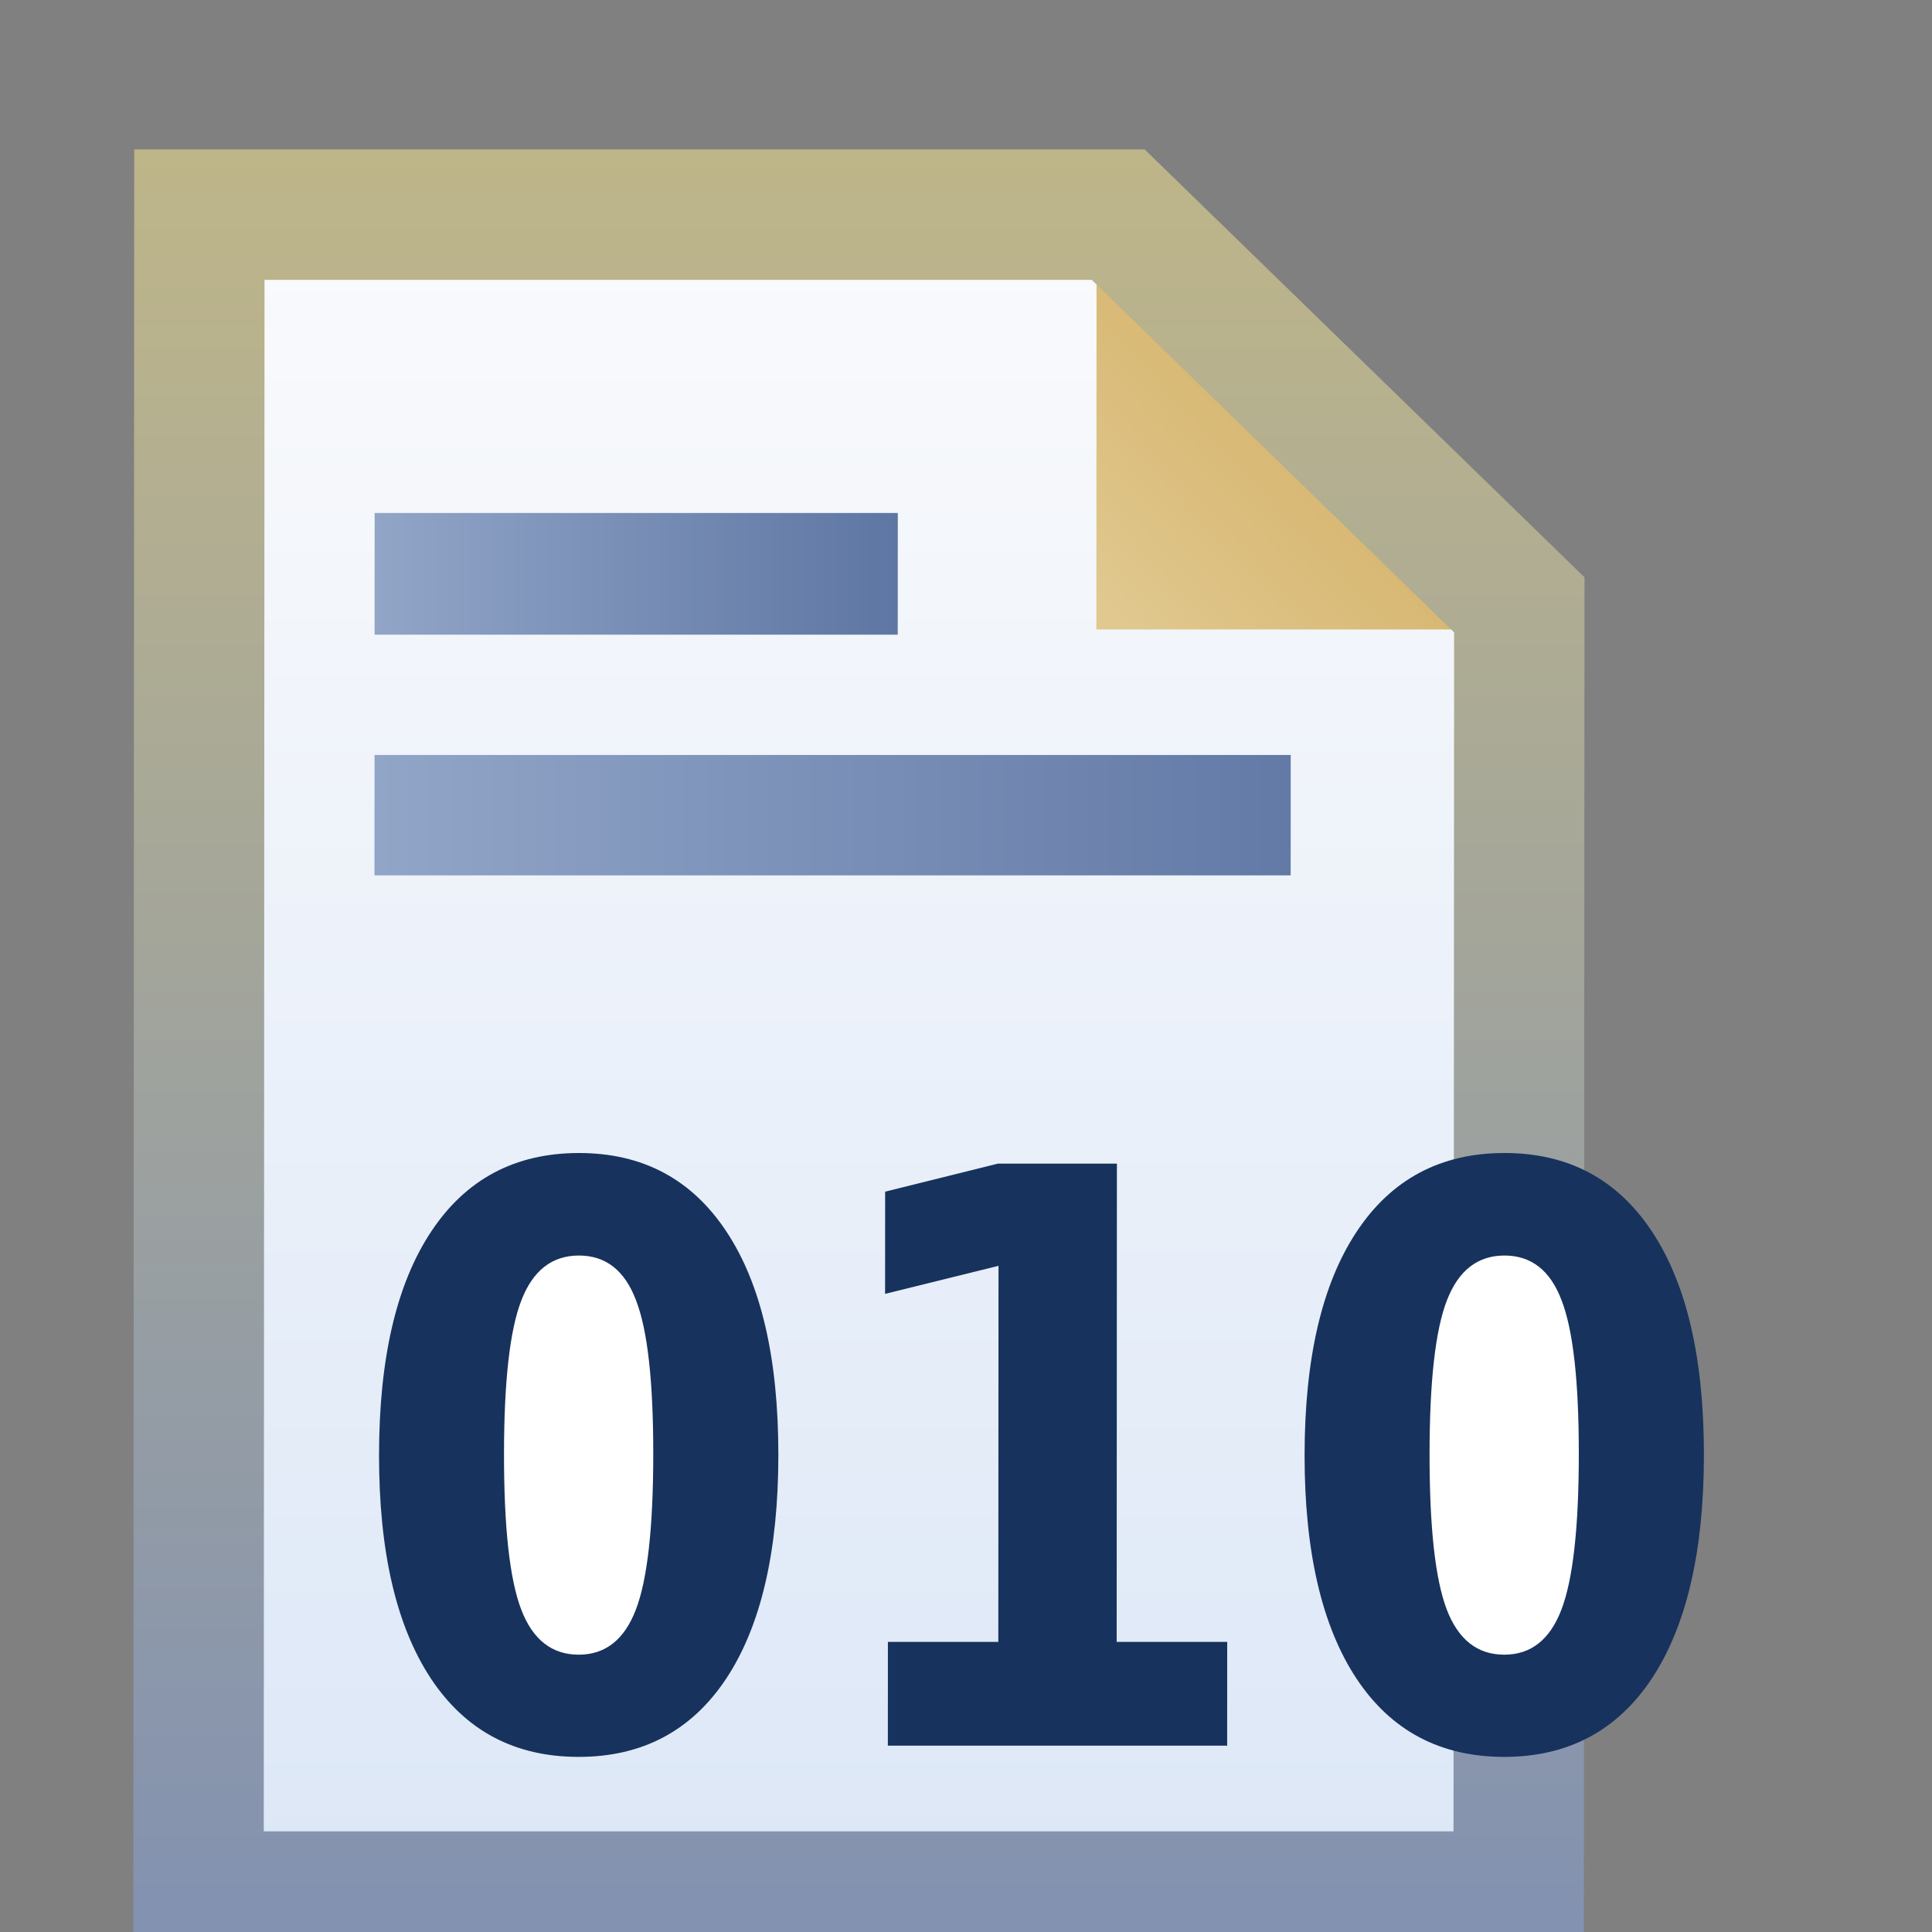 <?xml version="1.0" encoding="UTF-8" standalone="no"?>
<!-- Created with Inkscape (http://www.inkscape.org/) -->

<svg
   xmlns:dc="http://purl.org/dc/elements/1.1/"
   xmlns:cc="http://creativecommons.org/ns#"
   xmlns:rdf="http://www.w3.org/1999/02/22-rdf-syntax-ns#"
   xmlns:svg="http://www.w3.org/2000/svg"
   xmlns="http://www.w3.org/2000/svg"
   xmlns:xlink="http://www.w3.org/1999/xlink"
   xmlns:sodipodi="http://sodipodi.sourceforge.net/DTD/sodipodi-0.dtd"
   xmlns:inkscape="http://www.inkscape.org/namespaces/inkscape"
   width="16"
   height="16"
   id="svg25490"
   version="1.1"
   inkscape:version="0.91 r13725"
   sodipodi:docname="build_exec.svg">
  <rect width="100%" height="100%" fill="#808080" stroke="none"/>
  <defs
     id="defs25492">
    <linearGradient
       inkscape:collect="always"
       xlink:href="#linearGradient11290"
       id="linearGradient8238"
       gradientUnits="userSpaceOnUse"
       x1="12.518"
       y1="1037.615"
       x2="12.518"
       y2="1044.481" />
    <linearGradient
       inkscape:collect="always"
       id="linearGradient11290">
      <stop
         style="stop-color:#567ead;stop-opacity:1"
         offset="0"
         id="stop11292" />
      <stop
         style="stop-color:#35679d;stop-opacity:1"
         offset="1"
         id="stop11294" />
    </linearGradient>
    <linearGradient
       y2="1044.481"
       x2="12.518"
       y1="1037.615"
       x1="12.518"
       gradientUnits="userSpaceOnUse"
       id="linearGradient25569"
       xlink:href="#linearGradient11290"
       inkscape:collect="always" />
    <linearGradient
       y2="1044.481"
       x2="12.518"
       y1="1037.615"
       x1="12.518"
       gradientUnits="userSpaceOnUse"
       id="linearGradient25571"
       xlink:href="#linearGradient11290"
       inkscape:collect="always" />
    <linearGradient
       gradientTransform="translate(-3.852,-1.011)"
       inkscape:collect="always"
       xlink:href="#linearGradient4994-6"
       id="linearGradient4101"
       gradientUnits="userSpaceOnUse"
       x1="9.895"
       y1="1039.153"
       x2="9.895"
       y2="1051.838" />
    <linearGradient
       id="linearGradient4994-6"
       inkscape:collect="always">
      <stop
         id="stop4996-1"
         offset="0"
         style="stop-color:#f9fafc;stop-opacity:1;" />
      <stop
         id="stop4998-89"
         offset="1"
         style="stop-color:#dce7f7;stop-opacity:1" />
    </linearGradient>
    <linearGradient
       id="linearGradient4894-6"
       inkscape:collect="always">
      <stop
         id="stop4896-8"
         offset="0"
         style="stop-color:#e0c88f;stop-opacity:1" />
      <stop
         id="stop4898-5"
         offset="1"
         style="stop-color:#d5b269;stop-opacity:1" />
    </linearGradient>
    <linearGradient
       gradientTransform="matrix(0.908,0,0,0.927,1.25,74.701)"
       gradientUnits="userSpaceOnUse"
       y2="1040.33"
       x2="9.987"
       y1="1042.231"
       x1="7.999"
       id="linearGradient4900-1"
       xlink:href="#linearGradient4894-6"
       inkscape:collect="always" />
    <linearGradient
       id="linearGradient4902-3"
       inkscape:collect="always">
      <stop
         id="stop4904-2"
         offset="0"
         style="stop-color:#bfb688;stop-opacity:1" />
      <stop
         id="stop4906-2"
         offset="1"
         style="stop-color:#8392b0;stop-opacity:1" />
    </linearGradient>
    <linearGradient
       gradientTransform="matrix(1,0,0,0.99,-3.857,9.007)"
       gradientUnits="userSpaceOnUse"
       y2="1052.323"
       x2="10.545"
       y1="1038.578"
       x1="10.545"
       id="linearGradient4908-2"
       xlink:href="#linearGradient4902-3"
       inkscape:collect="always" />
    <linearGradient
       inkscape:collect="always"
       id="linearGradient4877-6">
      <stop
         style="stop-color:#91a5c7;stop-opacity:1;"
         offset="0"
         id="stop4879-1" />
      <stop
         style="stop-color:#5e76a3;stop-opacity:1"
         offset="1"
         id="stop4881-4" />
    </linearGradient>
    <linearGradient
       gradientTransform="matrix(1,0,0,0.919,-4.025,80.948)"
       gradientUnits="userSpaceOnUse"
       y2="1043.857"
       x2="11"
       y1="1043.857"
       x1="7.007"
       id="linearGradient4867-7"
       xlink:href="#linearGradient4877-6"
       inkscape:collect="always" />
    <linearGradient
       id="linearGradient4861-1"
       inkscape:collect="always">
      <stop
         id="stop4863-1"
         offset="0"
         style="stop-color:#91a5c7;stop-opacity:1;" />
      <stop
         id="stop4865-52"
         offset="1"
         style="stop-color:#637aa7;stop-opacity:1" />
    </linearGradient>
    <linearGradient
       gradientTransform="matrix(1,0,0,0.909,-4.025,91.494)"
       gradientUnits="userSpaceOnUse"
       y2="1045.857"
       x2="14"
       y1="1045.857"
       x1="7.007"
       id="linearGradient4869-17"
       xlink:href="#linearGradient4861-1"
       inkscape:collect="always" />
  </defs>
  <sodipodi:namedview
     id="base"
     pagecolor="#ffffff"
     bordercolor="#666666"
     borderopacity="1.0"
     inkscape:pageopacity="0.0"
     inkscape:pageshadow="2"
     inkscape:zoom="8"
     inkscape:cx="24.383091"
     inkscape:cy="-10.446691"
     inkscape:document-units="px"
     inkscape:current-layer="layer1-95"
     showgrid="true"
     inkscape:snap-global="false"
     inkscape:window-width="1429"
     inkscape:window-height="852"
     inkscape:window-x="1129"
     inkscape:window-y="616"
     inkscape:window-maximized="0">
    <inkscape:grid
       type="xygrid"
       id="grid26727"
       empspacing="5"
       visible="true"
       enabled="true"
       snapvisiblegridlinesonly="true" />
  </sodipodi:namedview>
  <g
     inkscape:label="Layer 1"
     inkscape:groupmode="layer"
     id="layer1"
     transform="translate(0,-1036.362)">
    <g
       transform="translate(324.008,-599.768)"
       style="stroke:url(#linearGradient8238);stroke-opacity:1;display:inline"
       id="layer1-2"
       inkscape:label="Layer 1">
      <g
         id="g11331-3-1-1-7"
         style="stroke:url(#linearGradient25569);display:inline"
         transform="matrix(0.279,0,0,0.279,-100.532,912.079)">
        <g
           style="fill:#737986;fill-opacity:1;stroke:#595e68;stroke-opacity:1"
           id="g13408-8-9" />
      </g>
      <g
         id="g6124-3"
         style="stroke:url(#linearGradient25571);display:inline"
         transform="matrix(-1,0,0,1,16.13,8.014)">
        <g
           id="text6430"
           style="font-size:13.589px;font-style:normal;font-weight:normal;line-height:125%;letter-spacing:0px;word-spacing:0px;fill:#ffffff;fill-opacity:1;stroke:none;font-family:Sans"
           transform="scale(-1,1)" />
        <g
           id="g6438"
           style="font-size:13.589px;font-style:normal;font-weight:normal;line-height:125%;letter-spacing:0px;word-spacing:0px;fill:#ffffff;fill-opacity:1;stroke:none;display:inline;font-family:Sans"
           transform="scale(-1,1)">
          <g
             style="font-size:13.589px;font-style:normal;font-weight:normal;line-height:125%;letter-spacing:0px;word-spacing:0px;fill:#236298;fill-opacity:1;stroke:#236298;stroke-width:0.249;stroke-miterlimit:4;stroke-opacity:1;stroke-dasharray:none;display:inline;font-family:Sans"
             id="layer1-9"
             inkscape:label="Layer 1"
             transform="matrix(1.278,0,0.037,1.278,-58.564,-297.795)">
            <g
               transform="translate(20,0)"
               id="text3909-7-7-1"
               style="font-size:11.052px;font-style:normal;font-variant:normal;font-weight:normal;font-stretch:normal;text-align:start;line-height:125%;letter-spacing:0px;word-spacing:0px;writing-mode:lr-tb;text-anchor:start;fill:#236298;fill-opacity:1;stroke:#236298;stroke-width:0.249;stroke-miterlimit:4;stroke-opacity:1;stroke-dasharray:none;display:inline;font-family:AustralianFlyingCorpsStencil">
              <g
                 transform="matrix(0.849,0,-0.025,0.849,-258.149,627.195)"
                 style="display:inline"
                 id="layer1-95"
                 inkscape:label="Layer 1">
                <path
                   sodipodi:nodetypes="cccccc"
                   inkscape:connector-curvature="0"
                   id="rect4001-3"
                   d="m 1.645,1037.892 7.01,0 3.062,3.007 0,9.955 -10.072,0 z"
                   style="display:inline;fill:url(#linearGradient4101);fill-opacity:1;stroke:none" />
                <path
                   inkscape:connector-curvature="0"
                   id="path4884"
                   d="m 8.491,1037.43 0,3.626 3.611,0 z"
                   style="display:inline;fill:url(#linearGradient4900-1);fill-opacity:1;stroke:none" />
                <path
                   sodipodi:nodetypes="cccccc"
                   inkscape:connector-curvature="0"
                   id="rect4001"
                   d="m 1.643,1037.89 7.013,0 3.063,2.978 0,9.859 -10.076,0 z"
                   style="display:inline;fill:none;stroke:url(#linearGradient4908-2);stroke-width:0.995;stroke-linecap:butt;stroke-linejoin:miter;stroke-miterlimit:4;stroke-dashoffset:0;stroke-opacity:1" />
                <rect
                   y="1040.167"
                   x="2.982"
                   height="0.929"
                   width="3.993"
                   id="rect4001-1"
                   style="display:inline;fill:url(#linearGradient4867-7);fill-opacity:1;stroke:none" />
                <rect
                   y="1042.014"
                   x="2.982"
                   height="0.919"
                   width="6.993"
                   id="rect4001-1-7"
                   style="display:inline;fill:url(#linearGradient4869-17);fill-opacity:1;stroke:none" />
                <g
                   id="g4920"
                   transform="matrix(1.098,0,0,1.098,-1.272,-103.092)">
                  <path
                     inkscape:connector-curvature="0"
                     id="path4114"
                     d="m 11.653,1046.081 -0.855,0.733 c 0,0 -0.081,0.815 -0.081,1.141 0,0.326 0.367,1.1 0.367,1.1 l 0.489,0.448 c 0,0 0.693,-0.082 0.652,-0.244 -0.041,-0.163 0.285,-1.181 0.285,-1.181 0,0 0.081,-0.774 -0.041,-1.018 -0.122,-0.244 -0.367,-0.693 -0.367,-0.693 z"
                     style="font-style:normal;font-variant:normal;font-weight:normal;font-stretch:normal;font-size:11.052px;line-height:125%;font-family:AustralianFlyingCorpsStencil;text-align:start;letter-spacing:0px;word-spacing:0px;writing-mode:lr-tb;text-anchor:start;display:inline;fill:#ffffff;fill-opacity:1;stroke:none" />
                  <path
                     inkscape:connector-curvature="0"
                     id="path4114-5"
                     d="m 5.257,1046.081 -0.855,0.733 c 0,0 -0.081,0.815 -0.081,1.141 0,0.326 0.367,1.1 0.367,1.1 l 0.489,0.448 c 0,0 0.693,-0.082 0.652,-0.244 -0.041,-0.163 0.285,-1.181 0.285,-1.181 0,0 0.081,-0.774 -0.041,-1.018 -0.122,-0.244 -0.367,-0.693 -0.367,-0.693 z"
                     style="font-style:normal;font-variant:normal;font-weight:normal;font-stretch:normal;font-size:11.052px;line-height:125%;font-family:AustralianFlyingCorpsStencil;text-align:start;letter-spacing:0px;word-spacing:0px;writing-mode:lr-tb;text-anchor:start;display:inline;fill:#ffffff;fill-opacity:1;stroke:none" />
                  <g
                     transform="matrix(0.903,0,0,1.083,0.026,32.416)"
                     style="font-style:normal;font-weight:normal;font-size:5.124px;line-height:125%;font-family:Sans;letter-spacing:0px;word-spacing:0px;fill:#17325d;fill-opacity:1;stroke:none"
                     id="text4130">
                    <path
                       d="m 6.41,937.53 q 0,-0.701 -0.133,-0.986 -0.13,-0.288 -0.44,-0.288 -0.31,0 -0.443,0.288 -0.133,0.285 -0.133,0.986 0,0.708 0.133,0.998 0.133,0.29 0.443,0.29 0.308,0 0.44,-0.29 0.133,-0.29 0.133,-0.998 z m 0.963,0.007 q 0,0.928 -0.4,1.434 -0.4,0.503 -1.136,0.503 -0.738,0 -1.138,-0.503 -0.4,-0.505 -0.4,-1.434 0,-0.931 0.4,-1.434 0.4,-0.505 1.138,-0.505 0.736,0 1.136,0.505 0.4,0.503 0.4,1.434 z"
                       style="font-weight:bold;fill:#17325d;fill-opacity:1"
                       id="path4180"
                       inkscape:connector-curvature="0" />
                    <path
                       d="m 8.216,938.736 0.851,0 0,-2.414 -0.873,0.18 0,-0.656 0.868,-0.18 0.916,0 0,3.07 0.851,0 0,0.666 -2.612,0 0,-0.666 z"
                       style="font-weight:bold;fill:#17325d;fill-opacity:1"
                       id="path4182"
                       inkscape:connector-curvature="0" />
                    <path
                       d="m 13.535,937.53 q 0,-0.701 -0.133,-0.986 -0.13,-0.288 -0.44,-0.288 -0.31,0 -0.443,0.288 -0.133,0.285 -0.133,0.986 0,0.708 0.133,0.998 0.133,0.29 0.443,0.29 0.308,0 0.44,-0.29 0.133,-0.29 0.133,-0.998 z m 0.963,0.007 q 0,0.928 -0.4,1.434 -0.4,0.503 -1.136,0.503 -0.738,0 -1.138,-0.503 -0.4,-0.505 -0.4,-1.434 0,-0.931 0.4,-1.434 0.4,-0.505 1.138,-0.505 0.736,0 1.136,0.505 0.4,0.503 0.4,1.434 z"
                       style="font-weight:bold;fill:#17325d;fill-opacity:1"
                       id="path4184"
                       inkscape:connector-curvature="0" />
                  </g>
                </g>
              </g>
            </g>
          </g>
        </g>
      </g>
    </g>
  </g>
</svg>

